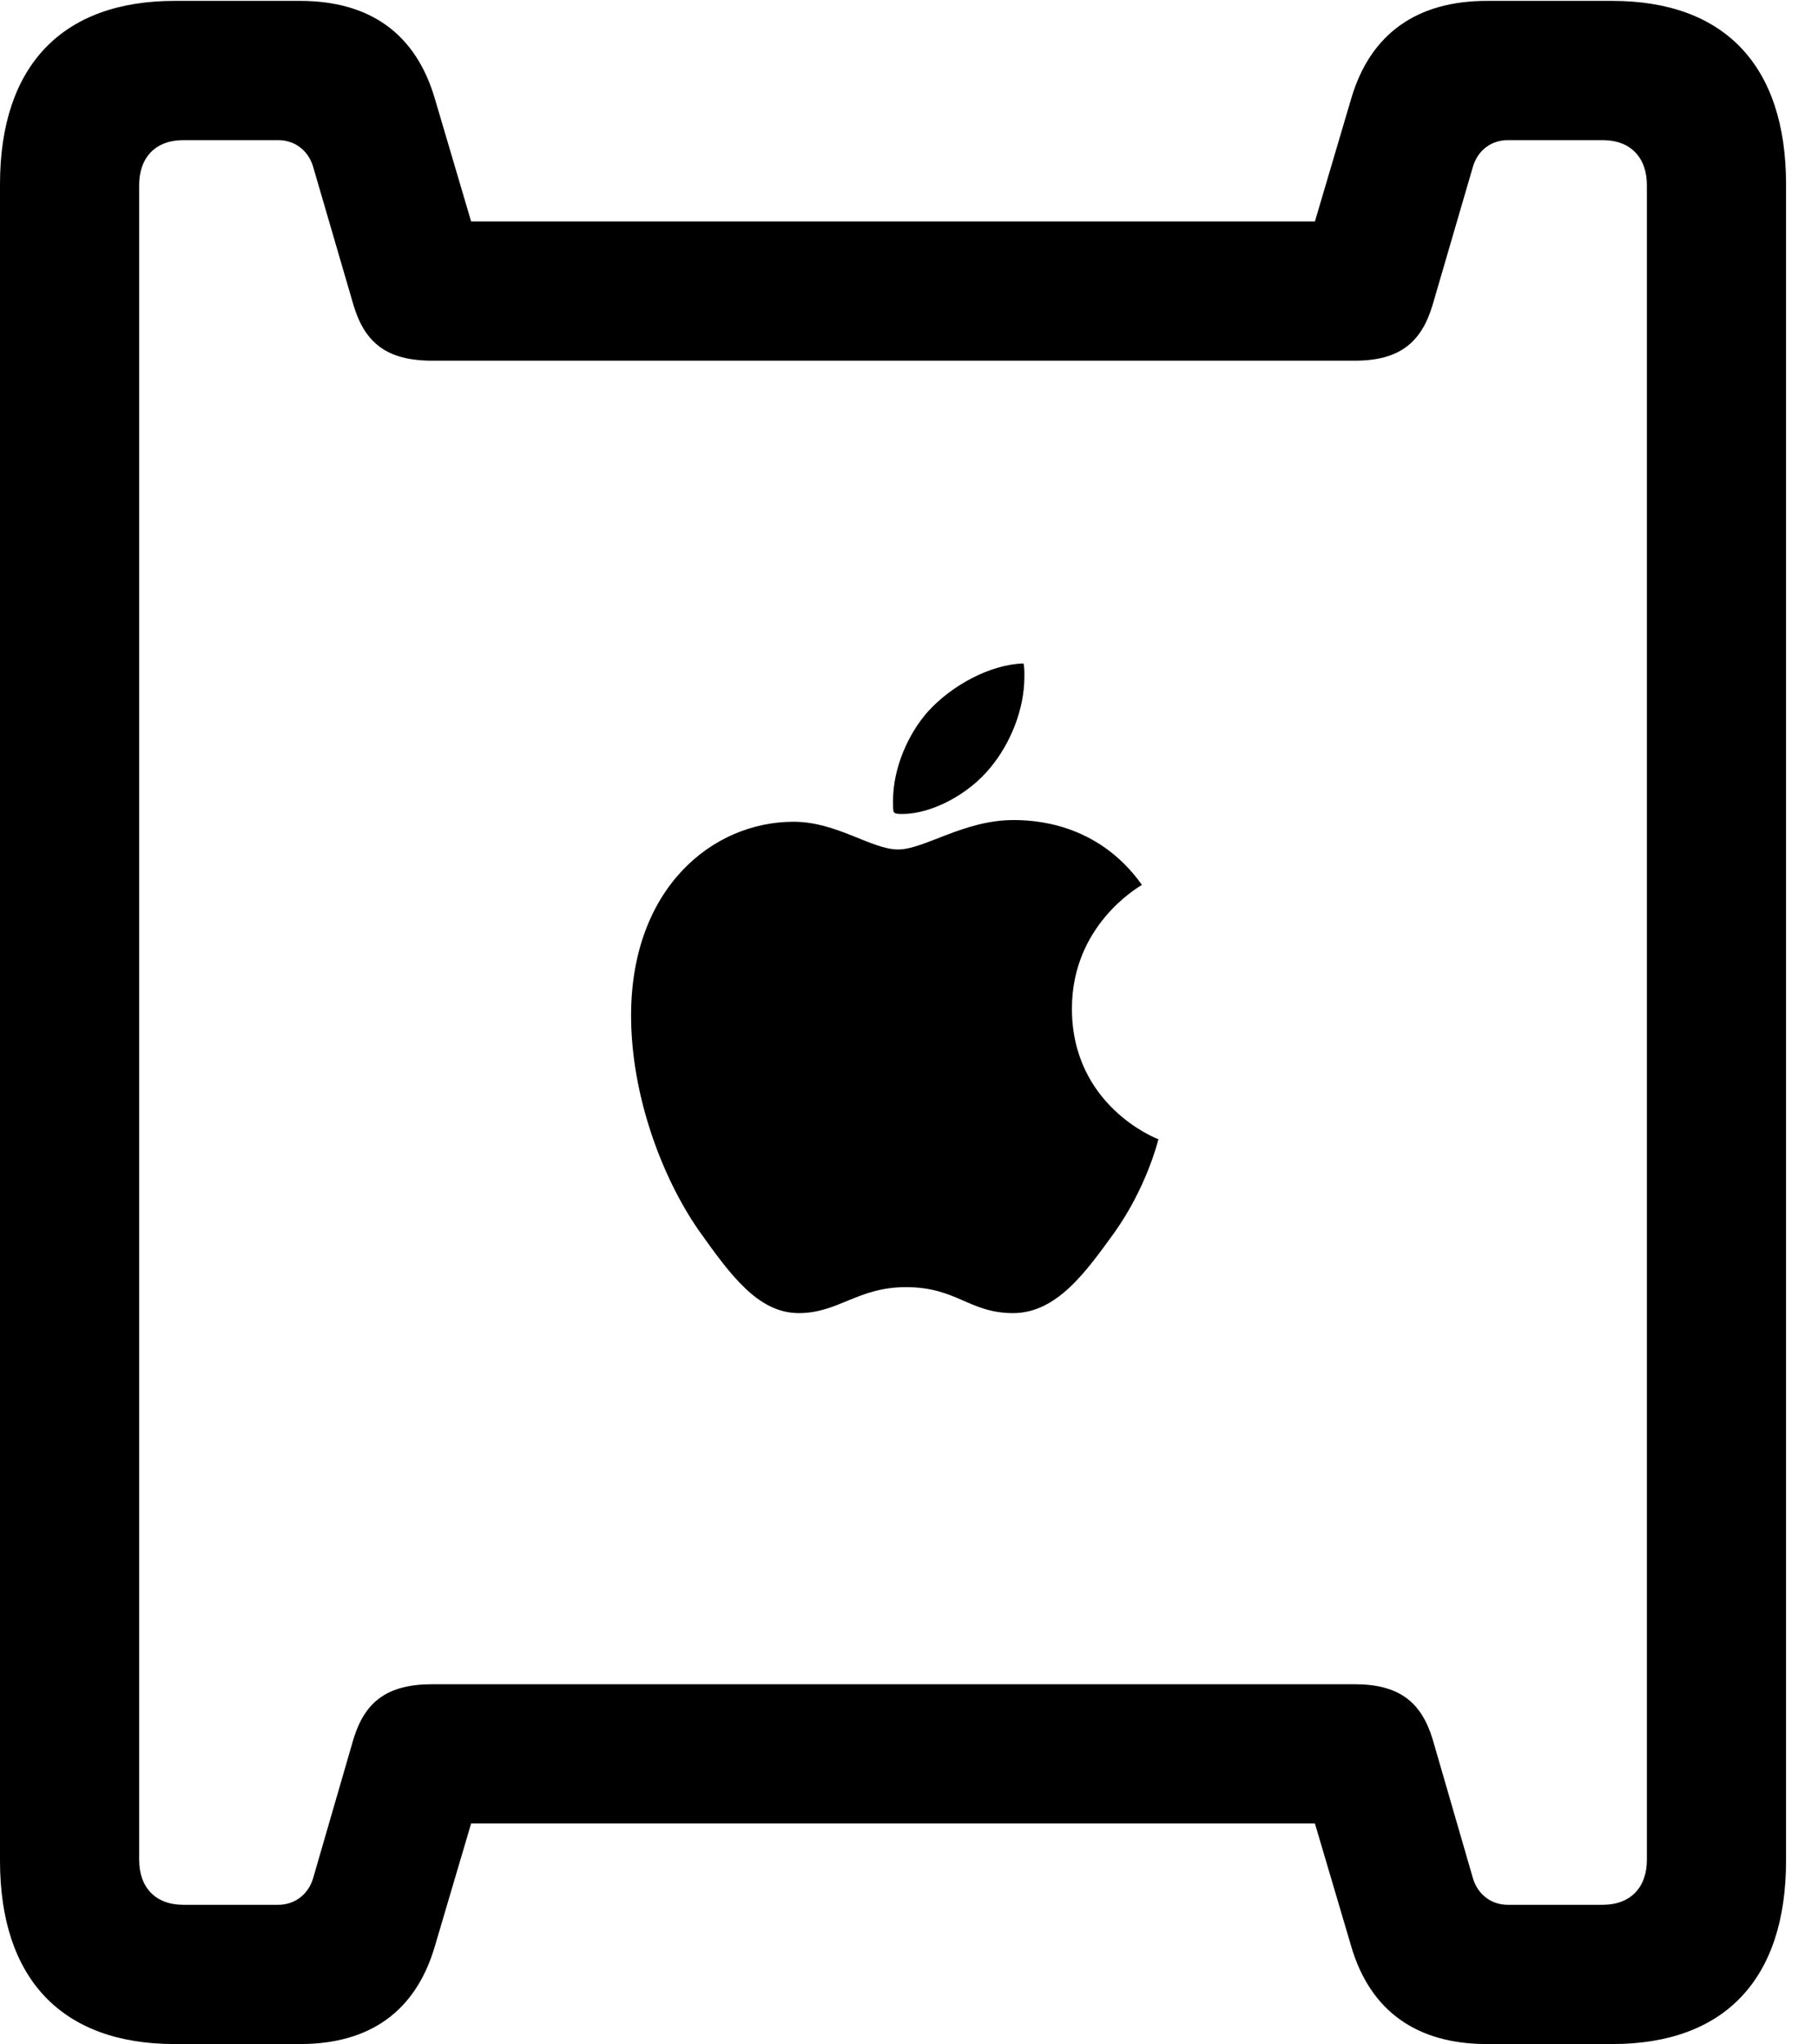 <svg version="1.1" xmlns="http://www.w3.org/2000/svg" xmlns:xlink="http://www.w3.org/1999/xlink" width="20.537" height="23.076" viewBox="0 0 20.537 23.076">
 <g>
  <rect height="23.076" opacity="0" width="20.537" x="0" y="0"/>
  <path d="M9.023 14.824C9.473 14.824 9.688 14.531 10.234 14.531C10.81 14.531 10.947 14.824 11.445 14.824C11.943 14.824 12.275 14.346 12.588 13.916C12.949 13.408 13.076 12.9 13.086 12.861C13.057 12.852 12.109 12.48 12.109 11.387C12.109 10.449 12.852 10.02 12.9 9.99C12.393 9.277 11.66 9.258 11.445 9.258C10.889 9.258 10.44 9.59 10.146 9.59C9.844 9.59 9.453 9.277 8.965 9.277C8.047 9.277 7.129 10.029 7.129 11.465C7.129 12.354 7.471 13.281 7.891 13.887C8.252 14.395 8.564 14.824 9.023 14.824ZM10.195 9.189C10.527 9.189 10.947 8.965 11.191 8.662C11.416 8.389 11.572 8.008 11.572 7.637C11.572 7.578 11.572 7.529 11.562 7.49C11.191 7.5 10.752 7.734 10.479 8.037C10.264 8.281 10.088 8.662 10.088 9.043C10.088 9.102 10.088 9.16 10.098 9.17C10.117 9.189 10.146 9.189 10.195 9.189ZM1.973 23.076L3.389 23.076C4.18 23.076 4.697 22.705 4.912 21.973L5.322 20.586L14.854 20.586L15.264 21.973C15.479 22.705 16.006 23.076 16.797 23.076L18.213 23.076C19.482 23.076 20.176 22.344 20.176 21.006L20.176 2.08C20.176 0.742 19.482 0.01 18.213 0.01L16.797 0.01C16.006 0.01 15.479 0.381 15.264 1.113L14.854 2.5L5.322 2.5L4.912 1.113C4.697 0.381 4.18 0.01 3.389 0.01L1.973 0.01C0.703 0.01 0 0.742 0 2.08L0 21.006C0 22.344 0.703 23.076 1.973 23.076ZM2.07 21.504C1.758 21.504 1.572 21.309 1.572 20.996L1.572 2.09C1.572 1.777 1.758 1.582 2.07 1.582L3.145 1.582C3.32 1.582 3.477 1.689 3.535 1.875L3.994 3.447C4.121 3.867 4.365 4.072 4.883 4.072L15.303 4.072C15.81 4.072 16.055 3.867 16.182 3.447L16.641 1.875C16.699 1.689 16.855 1.582 17.031 1.582L18.105 1.582C18.418 1.582 18.604 1.777 18.604 2.09L18.604 20.996C18.604 21.309 18.418 21.504 18.105 21.504L17.031 21.504C16.855 21.504 16.699 21.396 16.641 21.211L16.182 19.629C16.055 19.219 15.81 19.014 15.303 19.014L4.883 19.014C4.365 19.014 4.121 19.219 3.994 19.629L3.535 21.211C3.477 21.396 3.32 21.504 3.145 21.504Z" fill="currentColor"/>
 </g>
</svg>
